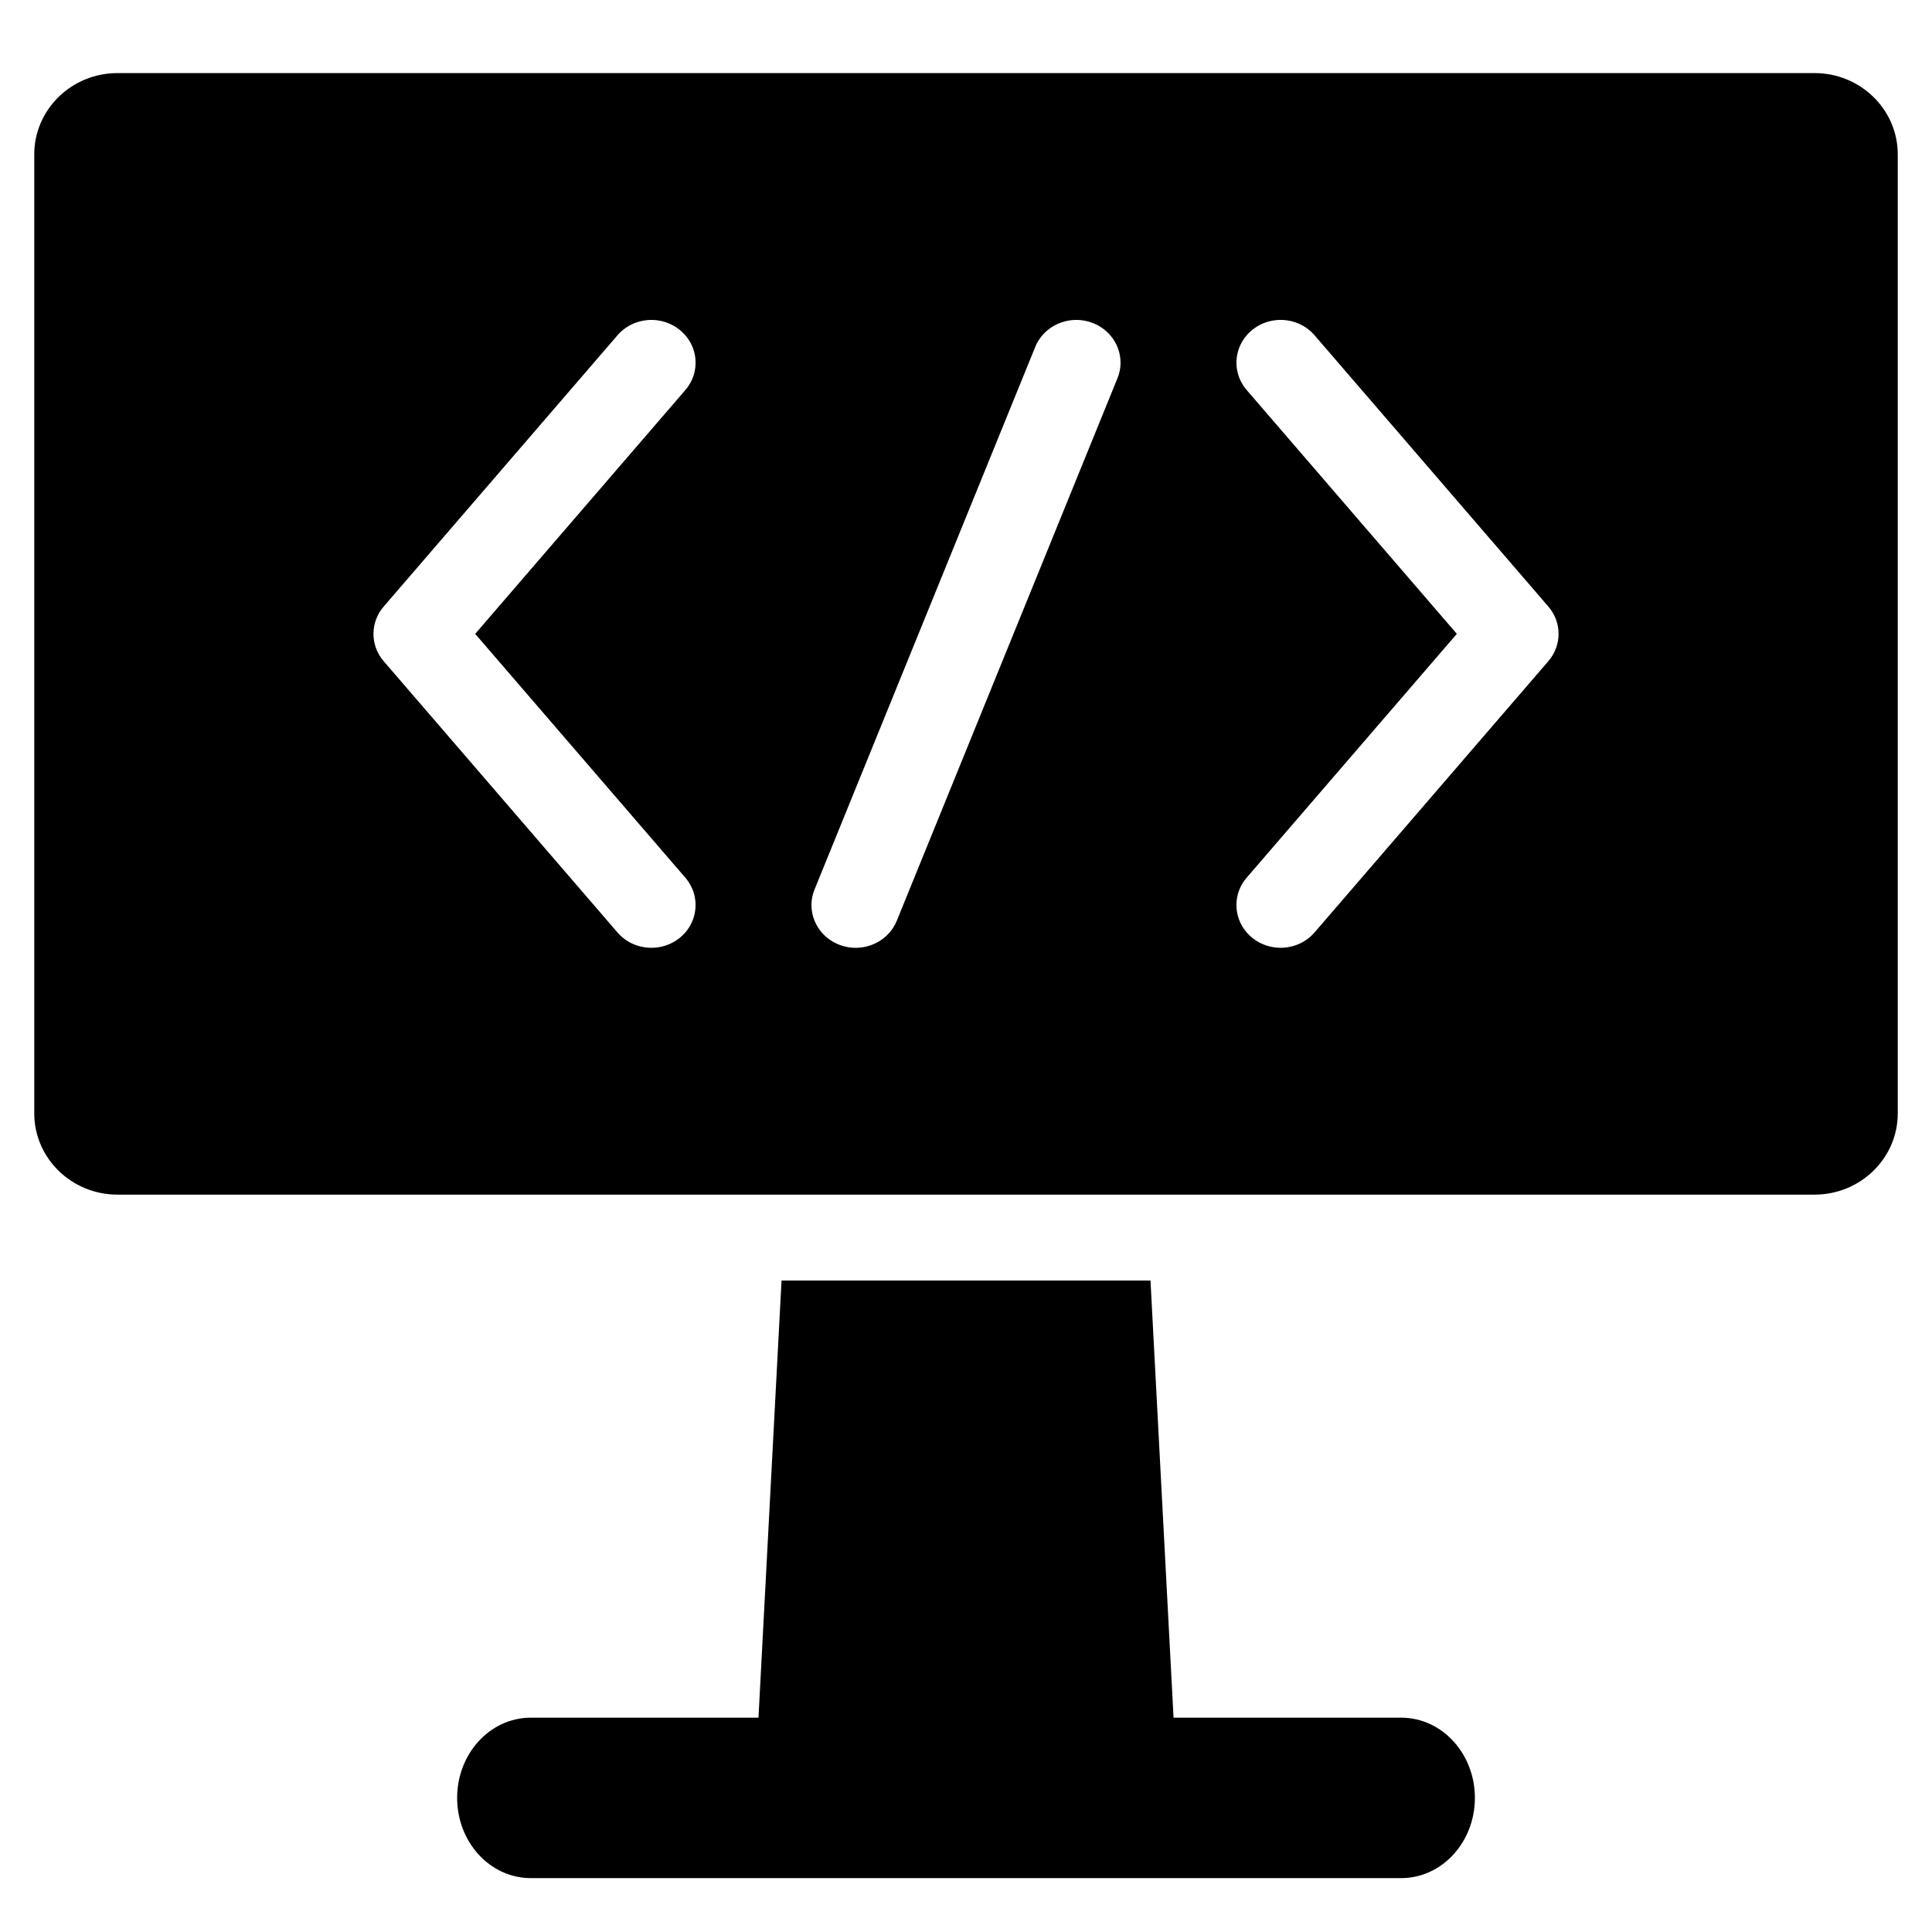 <svg width="90" height="90" xmlns="http://www.w3.org/2000/svg">

 <g>
  <title>background</title>
  <rect fill="none" id="canvas_background" height="92" width="92" y="-1" x="-1"/>
 </g>
 <g>
  <title>Layer 1</title>
  <path stroke="null" id="svg_1" d="m84.533,3.905l-79.065,0c-1.859,0 -3.372,1.474 -3.372,3.284l0,44.677c0,1.81 1.513,3.284 3.372,3.284l79.065,0c1.859,0 3.372,-1.474 3.372,-3.284l0,-44.677c0,-1.81 -1.513,-3.284 -3.372,-3.284zm-52.23,36.653c0.909,1.055 0.767,2.627 -0.314,3.511c-1.08,0.883 -2.697,0.748 -3.604,-0.306l-10.888,-12.633c-0.8,-0.925 -0.8,-2.277 0,-3.203l10.888,-12.634c0.907,-1.053 2.521,-1.191 3.604,-0.305c1.082,0.883 1.224,2.457 0.314,3.51l-9.507,11.03l9.507,11.03zm20.214,-22.745l-10.277,25.265c-0.526,1.288 -2.018,1.903 -3.321,1.399c-1.315,-0.507 -1.958,-1.955 -1.436,-3.234l10.277,-25.265c0.52,-1.279 2.007,-1.905 3.321,-1.399c1.315,0.507 1.958,1.955 1.436,3.234zm19.987,13.316l-10.888,12.633c-0.907,1.053 -2.523,1.19 -3.604,0.306c-1.082,-0.884 -1.224,-2.456 -0.314,-3.511l9.507,-11.03l-9.507,-11.03c-0.909,-1.053 -0.767,-2.627 0.314,-3.51c1.083,-0.886 2.697,-0.748 3.604,0.305l10.888,12.634c0.8,0.925 0.8,2.277 0,3.203zm0,0"/>
  <path stroke="null" id="svg_4" d="m65.273,80.516l-11.079,0l-1.074,-20.363l-16.239,0l-1.074,20.363l-11.079,0c-1.62,0 -2.933,1.449 -2.933,3.237c0,1.788 1.313,3.237 2.933,3.237l40.545,0c1.62,0 2.933,-1.449 2.933,-3.237c0,-1.788 -1.313,-3.237 -2.933,-3.237zm0,0"/>
 </g>
</svg>